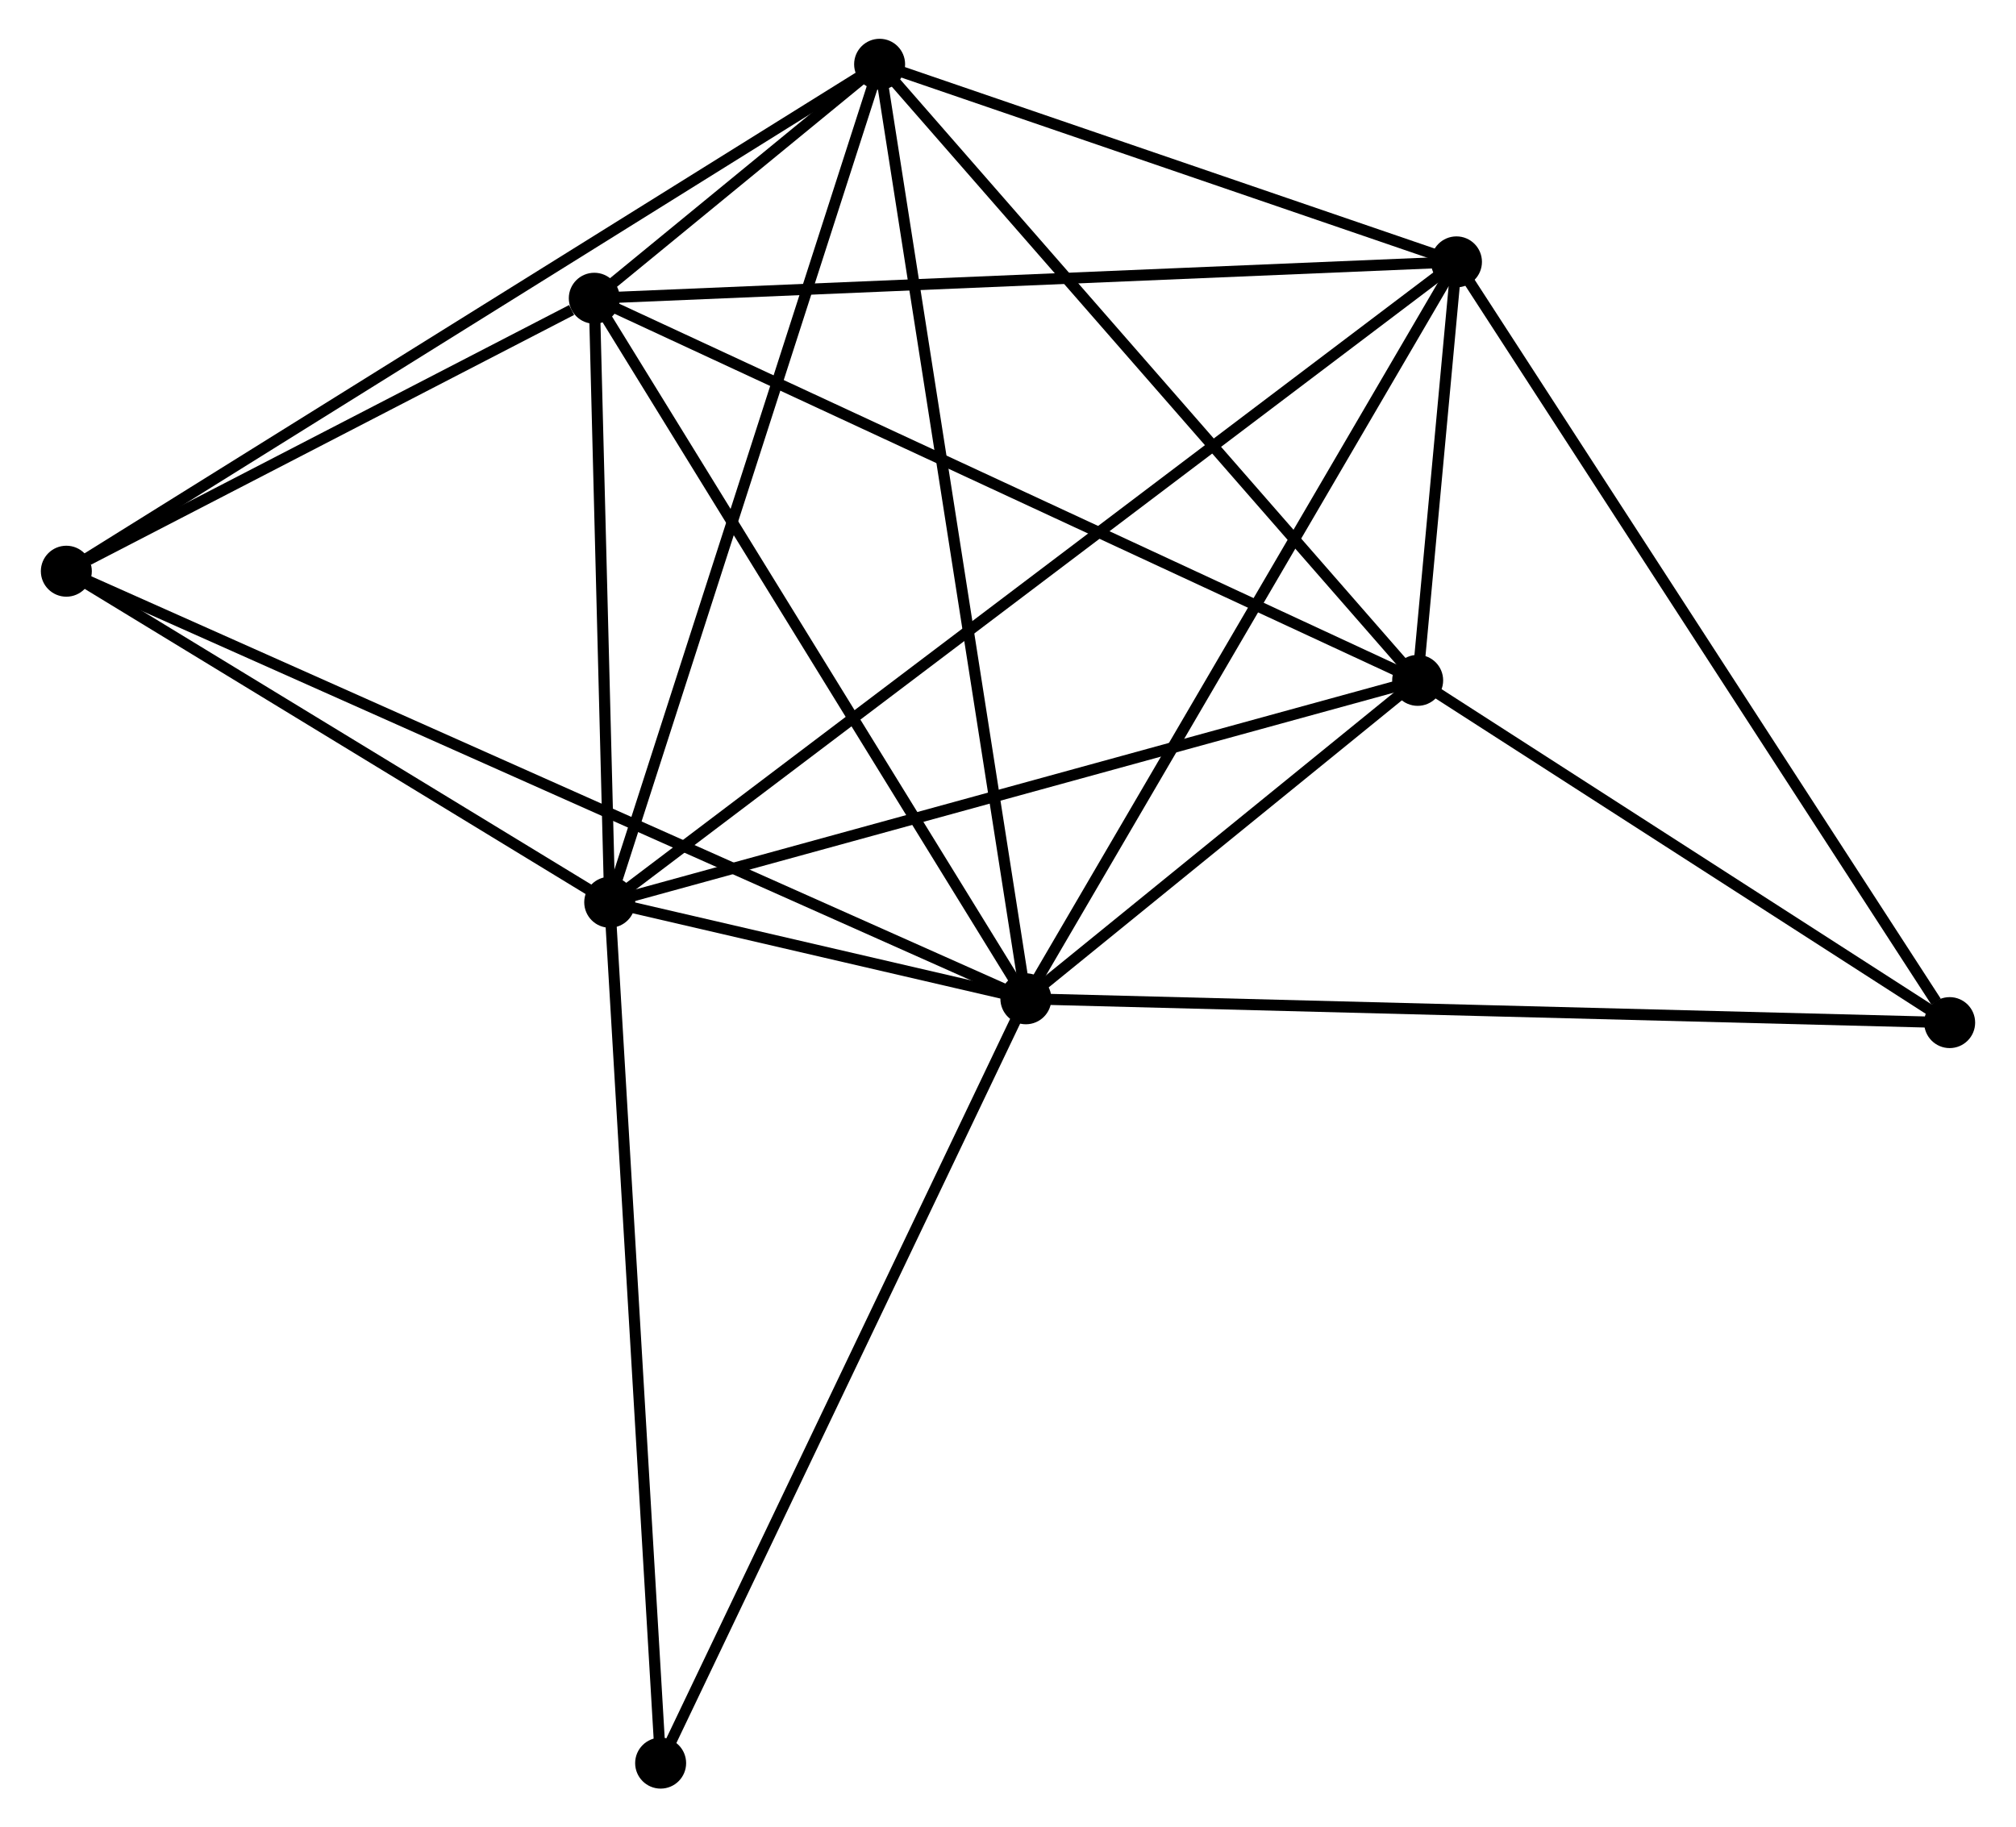 <?xml version="1.0" encoding="UTF-8" standalone="no"?>
<!DOCTYPE svg PUBLIC "-//W3C//DTD SVG 1.1//EN"
 "http://www.w3.org/Graphics/SVG/1.1/DTD/svg11.dtd">
<!-- Generated by graphviz version 2.36.0 (20140111.2315)
 -->
<!-- Title: %3 Pages: 1 -->
<svg width="182pt" height="165pt"
 viewBox="0.00 0.00 181.53 164.91" xmlns="http://www.w3.org/2000/svg" xmlns:xlink="http://www.w3.org/1999/xlink">
<g id="graph0" class="graph" transform="scale(1 1) rotate(0) translate(4 160.911)">
<title>%3</title>
<!-- 0 -->
<g id="node1" class="node"><title>0</title>
<ellipse fill="black" stroke="black" cx="88.378" cy="-70.777" rx="1.8" ry="1.8"/>
</g>
<!-- 1 -->
<g id="node2" class="node"><title>1</title>
<ellipse fill="black" stroke="black" cx="50.829" cy="-79.488" rx="1.8" ry="1.8"/>
</g>
<!-- 0&#45;&#45;1 -->
<g id="edge1" class="edge"><title>0&#45;&#45;1</title>
<path fill="none" stroke="black" d="M86.359,-71.245C79.778,-72.772 59.008,-77.591 52.678,-79.059"/>
</g>
<!-- 2 -->
<g id="node3" class="node"><title>2</title>
<ellipse fill="black" stroke="black" cx="123.728" cy="-99.513" rx="1.8" ry="1.8"/>
</g>
<!-- 0&#45;&#45;2 -->
<g id="edge2" class="edge"><title>0&#45;&#45;2</title>
<path fill="none" stroke="black" d="M89.897,-72.011C95.712,-76.738 116.517,-93.652 122.254,-98.315"/>
</g>
<!-- 3 -->
<g id="node4" class="node"><title>3</title>
<ellipse fill="black" stroke="black" cx="49.437" cy="-133.996" rx="1.8" ry="1.8"/>
</g>
<!-- 0&#45;&#45;3 -->
<g id="edge3" class="edge"><title>0&#45;&#45;3</title>
<path fill="none" stroke="black" d="M87.415,-72.339C82.075,-81.01 56.122,-123.142 50.509,-132.255"/>
</g>
<!-- 4 -->
<g id="node5" class="node"><title>4</title>
<ellipse fill="black" stroke="black" cx="75.181" cy="-155.111" rx="1.8" ry="1.8"/>
</g>
<!-- 0&#45;&#45;4 -->
<g id="edge4" class="edge"><title>0&#45;&#45;4</title>
<path fill="none" stroke="black" d="M88.052,-72.861C86.226,-84.529 77.291,-141.622 75.495,-153.099"/>
</g>
<!-- 5 -->
<g id="node6" class="node"><title>5</title>
<ellipse fill="black" stroke="black" cx="127.229" cy="-137.279" rx="1.8" ry="1.8"/>
</g>
<!-- 0&#45;&#45;5 -->
<g id="edge5" class="edge"><title>0&#45;&#45;5</title>
<path fill="none" stroke="black" d="M89.338,-72.421C94.667,-81.541 120.56,-125.862 126.16,-135.448"/>
</g>
<!-- 6 -->
<g id="node7" class="node"><title>6</title>
<ellipse fill="black" stroke="black" cx="1.8" cy="-109.363" rx="1.8" ry="1.8"/>
</g>
<!-- 0&#45;&#45;6 -->
<g id="edge6" class="edge"><title>0&#45;&#45;6</title>
<path fill="none" stroke="black" d="M86.57,-71.583C75.302,-76.604 14.837,-103.552 3.598,-108.561"/>
</g>
<!-- 7 -->
<g id="node8" class="node"><title>7</title>
<ellipse fill="black" stroke="black" cx="171.729" cy="-68.627" rx="1.8" ry="1.8"/>
</g>
<!-- 0&#45;&#45;7 -->
<g id="edge7" class="edge"><title>0&#45;&#45;7</title>
<path fill="none" stroke="black" d="M90.438,-70.724C101.97,-70.426 158.398,-68.971 169.741,-68.678"/>
</g>
<!-- 8 -->
<g id="node9" class="node"><title>8</title>
<ellipse fill="black" stroke="black" cx="55.423" cy="-1.8" rx="1.8" ry="1.8"/>
</g>
<!-- 0&#45;&#45;8 -->
<g id="edge8" class="edge"><title>0&#45;&#45;8</title>
<path fill="none" stroke="black" d="M87.563,-69.072C83.044,-59.612 61.08,-13.642 56.33,-3.699"/>
</g>
<!-- 1&#45;&#45;2 -->
<g id="edge9" class="edge"><title>1&#45;&#45;2</title>
<path fill="none" stroke="black" d="M52.631,-79.983C62.717,-82.754 112.068,-96.311 121.989,-99.036"/>
</g>
<!-- 1&#45;&#45;3 -->
<g id="edge10" class="edge"><title>1&#45;&#45;3</title>
<path fill="none" stroke="black" d="M50.783,-81.302C50.571,-89.577 49.7,-123.714 49.485,-132.119"/>
</g>
<!-- 1&#45;&#45;4 -->
<g id="edge11" class="edge"><title>1&#45;&#45;4</title>
<path fill="none" stroke="black" d="M51.431,-81.357C54.8,-91.82 71.286,-143.016 74.6,-153.307"/>
</g>
<!-- 1&#45;&#45;5 -->
<g id="edge12" class="edge"><title>1&#45;&#45;5</title>
<path fill="none" stroke="black" d="M52.425,-80.695C62.367,-88.216 115.725,-128.577 125.642,-136.078"/>
</g>
<!-- 1&#45;&#45;6 -->
<g id="edge13" class="edge"><title>1&#45;&#45;6</title>
<path fill="none" stroke="black" d="M49.198,-80.482C41.754,-85.018 11.048,-103.728 3.488,-108.334"/>
</g>
<!-- 1&#45;&#45;8 -->
<g id="edge14" class="edge"><title>1&#45;&#45;8</title>
<path fill="none" stroke="black" d="M50.943,-77.568C51.578,-66.819 54.688,-14.226 55.313,-3.653"/>
</g>
<!-- 2&#45;&#45;3 -->
<g id="edge15" class="edge"><title>2&#45;&#45;3</title>
<path fill="none" stroke="black" d="M121.892,-100.366C111.613,-105.136 61.319,-128.48 51.209,-133.173"/>
</g>
<!-- 2&#45;&#45;4 -->
<g id="edge16" class="edge"><title>2&#45;&#45;4</title>
<path fill="none" stroke="black" d="M122.528,-100.888C115.87,-108.513 83.515,-145.566 76.517,-153.58"/>
</g>
<!-- 2&#45;&#45;5 -->
<g id="edge17" class="edge"><title>2&#45;&#45;5</title>
<path fill="none" stroke="black" d="M123.916,-101.544C124.53,-108.162 126.467,-129.052 127.057,-135.419"/>
</g>
<!-- 2&#45;&#45;7 -->
<g id="edge18" class="edge"><title>2&#45;&#45;7</title>
<path fill="none" stroke="black" d="M125.325,-98.486C132.613,-93.796 162.675,-74.453 170.077,-69.69"/>
</g>
<!-- 3&#45;&#45;4 -->
<g id="edge19" class="edge"><title>3&#45;&#45;4</title>
<path fill="none" stroke="black" d="M51.126,-135.381C55.869,-139.271 69.253,-150.249 73.713,-153.907"/>
</g>
<!-- 3&#45;&#45;5 -->
<g id="edge20" class="edge"><title>3&#45;&#45;5</title>
<path fill="none" stroke="black" d="M51.36,-134.077C62.123,-134.531 114.787,-136.753 125.374,-137.2"/>
</g>
<!-- 3&#45;&#45;6 -->
<g id="edge21" class="edge"><title>3&#45;&#45;6</title>
<path fill="none" stroke="black" d="M47.39,-132.937C39.554,-128.885 11.517,-114.387 3.786,-110.39"/>
</g>
<!-- 4&#45;&#45;5 -->
<g id="edge22" class="edge"><title>4&#45;&#45;5</title>
<path fill="none" stroke="black" d="M76.912,-154.518C84.815,-151.81 117.412,-140.642 125.438,-137.892"/>
</g>
<!-- 4&#45;&#45;6 -->
<g id="edge23" class="edge"><title>4&#45;&#45;6</title>
<path fill="none" stroke="black" d="M73.648,-154.155C64.18,-148.253 13.73,-116.8 3.58,-110.472"/>
</g>
<!-- 5&#45;&#45;7 -->
<g id="edge24" class="edge"><title>5&#45;&#45;7</title>
<path fill="none" stroke="black" d="M128.329,-135.582C134.432,-126.166 164.09,-80.413 170.504,-70.517"/>
</g>
</g>
</svg>
